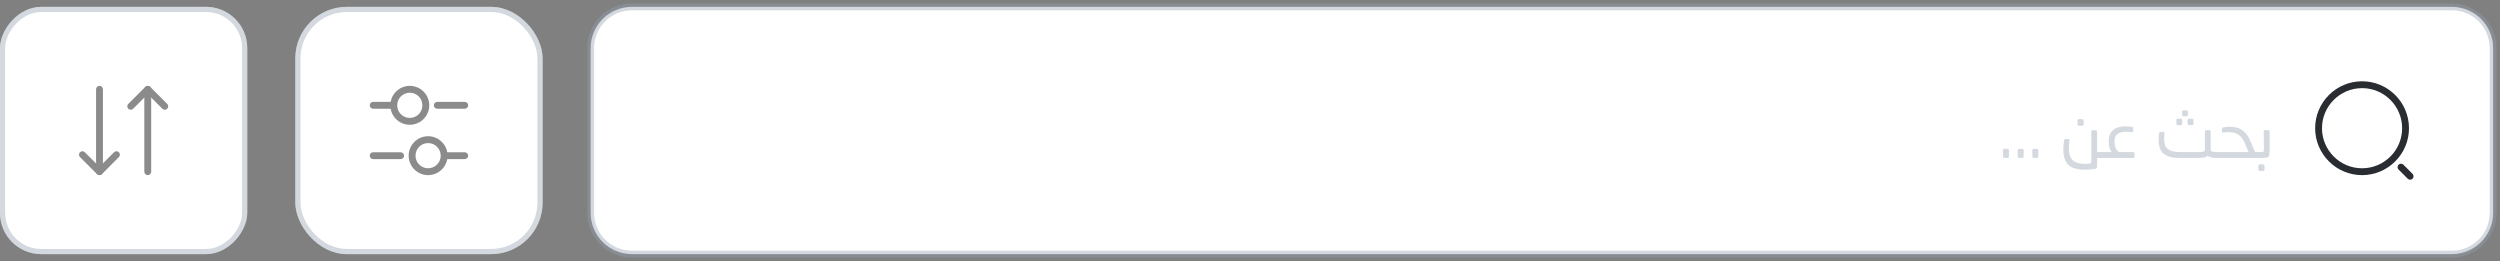 <svg width="364" height="38" viewBox="0 0 364 38" fill="none" xmlns="http://www.w3.org/2000/svg">
<rect x="0" y="0" width="364" height="38" fill="#808080" stroke="none"/>
<rect width="36" height="36" rx="6" transform="matrix(-1 0 0 1 36 1)" fill="white"/>
<rect x="-0.375" y="0.375" width="35.25" height="35.25" rx="5.625" transform="matrix(-1 0 0 1 35.25 1)" stroke="#92A1AD" stroke-opacity="0.4" stroke-width="0.75"/>
<path d="M19.033 15.98C19.16 15.98 19.287 15.933 19.387 15.833L21.513 13.707L23.64 15.833C23.833 16.027 24.153 16.027 24.346 15.833C24.54 15.64 24.54 15.32 24.346 15.127L21.866 12.647C21.773 12.553 21.646 12.5 21.513 12.5C21.38 12.5 21.253 12.553 21.16 12.647L18.68 15.127C18.486 15.32 18.486 15.64 18.68 15.833C18.78 15.933 18.907 15.98 19.033 15.98Z" fill="#8B8B8B"/>
<path d="M21.513 25.5C21.787 25.5 22.013 25.273 22.013 25V13C22.013 12.727 21.787 12.5 21.513 12.5C21.24 12.5 21.013 12.727 21.013 13V25C21.013 25.273 21.24 25.5 21.513 25.5Z" fill="#8B8B8B"/>
<path d="M14.48 25.5C14.613 25.5 14.74 25.447 14.833 25.353L17.313 22.873C17.507 22.68 17.507 22.36 17.313 22.167C17.12 21.973 16.8 21.973 16.607 22.167L14.48 24.293L12.353 22.167C12.16 21.973 11.84 21.973 11.647 22.167C11.453 22.36 11.453 22.68 11.647 22.873L14.127 25.353C14.22 25.447 14.353 25.5 14.48 25.5Z" fill="#8B8B8B"/>
<path d="M14.487 25.5C14.76 25.5 14.987 25.273 14.987 25V13C14.987 12.727 14.76 12.5 14.487 12.5C14.213 12.5 13.987 12.727 13.987 13V25C13.987 25.273 14.207 25.5 14.487 25.5Z" fill="#8B8B8B"/>
<rect x="43" y="1" width="36" height="36" rx="7.5" fill="white"/>
<rect x="43.375" y="1.375" width="35.25" height="35.25" rx="7.125" stroke="#92A1AD" stroke-opacity="0.4" stroke-width="0.75"/>
<path d="M67.667 15.833H63.667C63.393 15.833 63.167 15.607 63.167 15.333C63.167 15.06 63.393 14.833 63.667 14.833H67.667C67.94 14.833 68.167 15.06 68.167 15.333C68.167 15.607 67.94 15.833 67.667 15.833Z" fill="#8B8B8B"/>
<path d="M57 15.833H54.333C54.06 15.833 53.833 15.607 53.833 15.333C53.833 15.06 54.06 14.833 54.333 14.833H57C57.273 14.833 57.5 15.06 57.5 15.333C57.5 15.607 57.273 15.833 57 15.833Z" fill="#8B8B8B"/>
<path d="M59.667 18.167C58.107 18.167 56.833 16.893 56.833 15.333C56.833 13.773 58.107 12.5 59.667 12.5C61.227 12.5 62.5 13.773 62.5 15.333C62.5 16.893 61.227 18.167 59.667 18.167ZM59.667 13.5C58.653 13.5 57.833 14.32 57.833 15.333C57.833 16.347 58.653 17.167 59.667 17.167C60.68 17.167 61.5 16.347 61.5 15.333C61.5 14.32 60.68 13.5 59.667 13.5Z" fill="#8B8B8B"/>
<path d="M67.667 23.167H65C64.727 23.167 64.5 22.94 64.5 22.667C64.5 22.393 64.727 22.167 65 22.167H67.667C67.94 22.167 68.167 22.393 68.167 22.667C68.167 22.94 67.94 23.167 67.667 23.167Z" fill="#8B8B8B"/>
<path d="M58.333 23.167H54.333C54.06 23.167 53.833 22.94 53.833 22.667C53.833 22.393 54.06 22.167 54.333 22.167H58.333C58.607 22.167 58.833 22.393 58.833 22.667C58.833 22.94 58.607 23.167 58.333 23.167Z" fill="#8B8B8B"/>
<path d="M62.333 25.5C60.773 25.5 59.5 24.227 59.5 22.667C59.5 21.107 60.773 19.833 62.333 19.833C63.893 19.833 65.167 21.107 65.167 22.667C65.167 24.227 63.893 25.5 62.333 25.5ZM62.333 20.833C61.32 20.833 60.5 21.653 60.5 22.667C60.5 23.68 61.32 24.5 62.333 24.5C63.347 24.5 64.167 23.68 64.167 22.667C64.167 21.653 63.347 20.833 62.333 20.833Z" fill="#8B8B8B"/>
<path d="M363 7C363 3.686 360.314 1 357 1H92C88.686 1 86 3.686 86 7V31C86 34.314 88.686 37 92 37H357C360.314 37 363 34.314 363 31V7Z" fill="white" stroke="#92A1AD" stroke-opacity="0.4"/>
<path d="M343.917 25.5C340.15 25.5 337.083 22.433 337.083 18.667C337.083 14.9 340.15 11.833 343.917 11.833C347.683 11.833 350.75 14.9 350.75 18.667C350.75 22.433 347.683 25.5 343.917 25.5ZM343.917 12.833C340.697 12.833 338.083 15.453 338.083 18.667C338.083 21.88 340.697 24.5 343.917 24.5C347.137 24.5 349.75 21.88 349.75 18.667C349.75 15.453 347.137 12.833 343.917 12.833Z" fill="#292D32"/>
<path d="M350.917 26.167C350.79 26.167 350.663 26.12 350.563 26.02L349.23 24.687C349.037 24.493 349.037 24.173 349.23 23.98C349.423 23.787 349.743 23.787 349.937 23.98L351.27 25.313C351.463 25.507 351.463 25.827 351.27 26.02C351.17 26.12 351.043 26.167 350.917 26.167Z" fill="#292D32"/>
<path d="M292.5 22.79C292.5 22.843 292.48 22.89 292.44 22.93C292.407 22.97 292.363 22.99 292.31 22.99H291.83C291.777 22.99 291.73 22.97 291.69 22.93C291.657 22.89 291.64 22.843 291.64 22.79V21.86C291.64 21.807 291.657 21.763 291.69 21.73C291.73 21.69 291.777 21.67 291.83 21.67H292.31C292.363 21.67 292.407 21.69 292.44 21.73C292.48 21.763 292.5 21.807 292.5 21.86V22.79ZM294.639 22.79C294.639 22.843 294.619 22.89 294.579 22.93C294.545 22.97 294.502 22.99 294.449 22.99H293.969C293.915 22.99 293.869 22.97 293.829 22.93C293.795 22.89 293.779 22.843 293.779 22.79V21.86C293.779 21.807 293.795 21.763 293.829 21.73C293.869 21.69 293.915 21.67 293.969 21.67H294.449C294.502 21.67 294.545 21.69 294.579 21.73C294.619 21.763 294.639 21.807 294.639 21.86V22.79ZM296.777 22.79C296.777 22.843 296.757 22.89 296.717 22.93C296.684 22.97 296.641 22.99 296.587 22.99H296.107C296.054 22.99 296.007 22.97 295.967 22.93C295.934 22.89 295.917 22.843 295.917 22.79V21.86C295.917 21.807 295.934 21.763 295.967 21.73C296.007 21.69 296.054 21.67 296.107 21.67H296.587C296.641 21.67 296.684 21.69 296.717 21.73C296.757 21.763 296.777 21.807 296.777 21.86V22.79ZM302.487 17.56C302.487 17.493 302.51 17.44 302.557 17.4C302.603 17.36 302.657 17.34 302.717 17.34H303.157C303.217 17.34 303.267 17.36 303.307 17.4C303.353 17.44 303.377 17.493 303.377 17.56V18.1C303.377 18.16 303.353 18.21 303.307 18.25C303.267 18.29 303.213 18.31 303.147 18.31H302.717C302.65 18.31 302.593 18.29 302.547 18.25C302.507 18.21 302.487 18.16 302.487 18.1V17.56ZM301.157 20.24C301.263 20.24 301.313 20.307 301.307 20.44C301.3 20.52 301.29 20.607 301.277 20.7C301.27 20.787 301.263 20.877 301.257 20.97C301.25 21.057 301.243 21.14 301.237 21.22C301.237 21.3 301.237 21.367 301.237 21.42C301.237 21.767 301.26 22.09 301.307 22.39C301.36 22.683 301.467 22.937 301.627 23.15C301.793 23.37 302.027 23.54 302.327 23.66C302.633 23.787 303.04 23.85 303.547 23.85C303.72 23.85 303.877 23.847 304.017 23.84C304.163 23.833 304.32 23.813 304.487 23.78C304.487 23.6 304.487 23.437 304.487 23.29C304.493 23.15 304.497 23.017 304.497 22.89C304.497 22.763 304.497 22.64 304.497 22.52C304.497 22.4 304.497 22.27 304.497 22.13V19.15C304.497 19.097 304.513 19.053 304.547 19.02C304.587 18.98 304.63 18.96 304.677 18.96H305.167C305.22 18.96 305.26 18.98 305.287 19.02C305.32 19.053 305.337 19.097 305.337 19.15V22.14H306.267V23H305.337C305.337 23.1 305.337 23.21 305.337 23.33C305.337 23.457 305.337 23.58 305.337 23.7C305.337 23.827 305.333 23.947 305.327 24.06C305.327 24.173 305.323 24.27 305.317 24.35C305.317 24.457 305.247 24.527 305.107 24.56C304.853 24.613 304.593 24.65 304.327 24.67C304.06 24.697 303.793 24.71 303.527 24.71C302.947 24.71 302.457 24.643 302.057 24.51C301.663 24.383 301.343 24.193 301.097 23.94C300.857 23.687 300.683 23.373 300.577 23C300.47 22.633 300.417 22.213 300.417 21.74C300.417 21.68 300.42 21.597 300.427 21.49C300.433 21.377 300.44 21.257 300.447 21.13C300.46 21.003 300.473 20.88 300.487 20.76C300.5 20.633 300.517 20.523 300.537 20.43C300.55 20.357 300.57 20.307 300.597 20.28C300.623 20.253 300.67 20.24 300.737 20.24H301.157ZM305.864 22.27C305.864 22.23 305.897 22.2 305.964 22.18C306.03 22.153 306.11 22.14 306.204 22.14H307.464C307.33 21.993 307.224 21.79 307.144 21.53C307.07 21.27 307.034 20.96 307.034 20.6V20.49C307.034 20.137 307.09 19.83 307.204 19.57C307.324 19.303 307.487 19.083 307.694 18.91C307.907 18.737 308.154 18.61 308.434 18.53C308.72 18.443 309.03 18.4 309.364 18.4C309.497 18.4 309.64 18.403 309.794 18.41C309.954 18.417 310.144 18.437 310.364 18.47C310.437 18.483 310.494 18.503 310.534 18.53C310.574 18.55 310.594 18.593 310.594 18.66V19.06C310.594 19.133 310.57 19.183 310.524 19.21C310.477 19.23 310.427 19.237 310.374 19.23C310.207 19.217 310.057 19.207 309.924 19.2C309.79 19.193 309.637 19.19 309.464 19.19C308.97 19.19 308.58 19.3 308.294 19.52C308.014 19.733 307.874 20.087 307.874 20.58V20.7C307.874 21.053 307.94 21.363 308.074 21.63C308.214 21.897 308.38 22.067 308.574 22.14H310.584C310.637 22.14 310.684 22.157 310.724 22.19C310.764 22.217 310.784 22.257 310.784 22.31V22.84C310.784 22.893 310.764 22.933 310.724 22.96C310.684 22.987 310.637 23 310.584 23H306.204C306.11 23 306.03 22.99 305.964 22.97C305.897 22.943 305.864 22.907 305.864 22.86V22.27ZM316.884 17.51C316.884 17.443 316.904 17.39 316.944 17.35C316.991 17.303 317.047 17.28 317.114 17.28H317.504C317.571 17.28 317.624 17.303 317.664 17.35C317.711 17.39 317.734 17.443 317.734 17.51V18.01C317.734 18.07 317.711 18.12 317.664 18.16C317.617 18.2 317.564 18.22 317.504 18.22H317.114C317.047 18.22 316.991 18.2 316.944 18.16C316.904 18.12 316.884 18.07 316.884 18.01V17.51ZM318.514 17.51C318.514 17.443 318.537 17.39 318.584 17.35C318.637 17.303 318.694 17.28 318.754 17.28H319.144C319.204 17.28 319.257 17.303 319.304 17.35C319.351 17.39 319.374 17.443 319.374 17.51V18.01C319.374 18.07 319.351 18.12 319.304 18.16C319.257 18.2 319.204 18.22 319.144 18.22H318.754C318.694 18.22 318.637 18.2 318.584 18.16C318.537 18.12 318.514 18.07 318.514 18.01V17.51ZM317.724 16.27C317.724 16.21 317.747 16.16 317.794 16.12C317.841 16.08 317.894 16.06 317.954 16.06H318.324C318.384 16.06 318.437 16.08 318.484 16.12C318.531 16.16 318.554 16.21 318.554 16.27V16.72C318.554 16.787 318.527 16.84 318.474 16.88C318.427 16.913 318.374 16.93 318.314 16.93H317.944C317.884 16.93 317.831 16.913 317.784 16.88C317.744 16.84 317.724 16.787 317.724 16.72V16.27ZM320.334 22.14C320.394 22.14 320.464 22.137 320.544 22.13C320.631 22.123 320.707 22.11 320.774 22.09C320.847 22.063 320.907 22.027 320.954 21.98C321.007 21.927 321.034 21.857 321.034 21.77V19.15C321.034 19.097 321.051 19.053 321.084 19.02C321.124 18.98 321.171 18.96 321.224 18.96H321.694C321.747 18.96 321.791 18.98 321.824 19.02C321.857 19.053 321.874 19.097 321.874 19.15V21.9C321.894 21.953 321.934 21.997 321.994 22.03C322.061 22.057 322.131 22.08 322.204 22.1C322.284 22.113 322.364 22.123 322.444 22.13C322.524 22.137 322.591 22.14 322.644 22.14H322.804V23H322.694C322.601 23 322.497 22.997 322.384 22.99C322.277 22.983 322.167 22.967 322.054 22.94C321.941 22.913 321.831 22.88 321.724 22.84C321.617 22.8 321.527 22.743 321.454 22.67C321.281 22.817 321.061 22.91 320.794 22.95C320.534 22.983 320.264 23 319.984 23H317.464C316.824 23 316.297 22.94 315.884 22.82C315.477 22.693 315.154 22.517 314.914 22.29C314.681 22.057 314.517 21.777 314.424 21.45C314.337 21.117 314.294 20.747 314.294 20.34C314.294 20.2 314.297 20.057 314.304 19.91C314.317 19.757 314.341 19.583 314.374 19.39C314.394 19.263 314.461 19.2 314.574 19.2H314.994C315.107 19.2 315.157 19.267 315.144 19.4C315.131 19.553 315.121 19.683 315.114 19.79C315.107 19.897 315.104 20.007 315.104 20.12C315.104 20.42 315.131 20.693 315.184 20.94C315.237 21.187 315.347 21.4 315.514 21.58C315.687 21.76 315.931 21.9 316.244 22C316.564 22.093 316.987 22.14 317.514 22.14H320.334ZM322.747 23C322.64 23 322.557 22.987 322.497 22.96C322.437 22.927 322.407 22.893 322.407 22.86V22.27C322.407 22.23 322.44 22.2 322.507 22.18C322.573 22.153 322.653 22.14 322.747 22.14H327.387L327.027 21.28L326.797 20.75C326.577 20.237 326.283 19.857 325.917 19.61C325.557 19.363 325.063 19.24 324.437 19.24C324.383 19.24 324.28 19.247 324.127 19.26C323.973 19.267 323.84 19.277 323.727 19.29C323.58 19.303 323.507 19.257 323.507 19.15V18.74C323.507 18.687 323.52 18.647 323.547 18.62C323.573 18.587 323.623 18.563 323.697 18.55C323.837 18.517 323.99 18.493 324.157 18.48C324.33 18.467 324.493 18.46 324.647 18.46C324.98 18.46 325.293 18.493 325.587 18.56C325.88 18.62 326.157 18.737 326.417 18.91C326.677 19.077 326.917 19.31 327.137 19.61C327.357 19.903 327.563 20.283 327.757 20.75L327.867 21.01L328.267 22.02C328.3 22.073 328.327 22.107 328.347 22.12C328.367 22.133 328.403 22.14 328.457 22.14H328.527V23H322.747ZM328.819 24.15C328.819 24.083 328.843 24.03 328.889 23.99C328.936 23.95 328.989 23.93 329.049 23.93H329.479C329.539 23.93 329.593 23.95 329.639 23.99C329.686 24.03 329.709 24.083 329.709 24.15V24.69C329.709 24.743 329.686 24.79 329.639 24.83C329.593 24.877 329.539 24.9 329.479 24.9H329.049C328.989 24.9 328.936 24.877 328.889 24.83C328.843 24.79 328.819 24.743 328.819 24.69V24.15ZM328.129 22.27C328.129 22.23 328.163 22.2 328.229 22.18C328.296 22.153 328.376 22.14 328.469 22.14H329.169C329.363 22.14 329.486 22.123 329.539 22.09C329.593 22.057 329.619 21.953 329.619 21.78C329.619 21.547 329.619 21.327 329.619 21.12C329.619 20.913 329.619 20.707 329.619 20.5C329.619 20.293 329.616 20.08 329.609 19.86C329.609 19.64 329.606 19.4 329.599 19.14C329.599 19.087 329.613 19.043 329.639 19.01C329.673 18.97 329.716 18.95 329.769 18.95H330.249C330.309 18.95 330.356 18.97 330.389 19.01C330.423 19.043 330.439 19.087 330.439 19.14C330.446 19.367 330.449 19.557 330.449 19.71C330.456 19.863 330.459 20.01 330.459 20.15C330.459 20.283 330.459 20.423 330.459 20.57C330.459 20.71 330.459 20.88 330.459 21.08C330.459 21.4 330.456 21.697 330.449 21.97C330.449 22.243 330.439 22.457 330.419 22.61C330.406 22.677 330.383 22.733 330.349 22.78C330.323 22.827 330.269 22.867 330.189 22.9C330.136 22.92 330.063 22.937 329.969 22.95C329.876 22.957 329.769 22.967 329.649 22.98C329.529 22.987 329.406 22.993 329.279 23C329.153 23 329.033 23 328.919 23H328.469C328.376 23 328.296 22.99 328.229 22.97C328.163 22.943 328.129 22.907 328.129 22.86V22.27Z" fill="#92A1AD" fill-opacity="0.4"/>
</svg>
